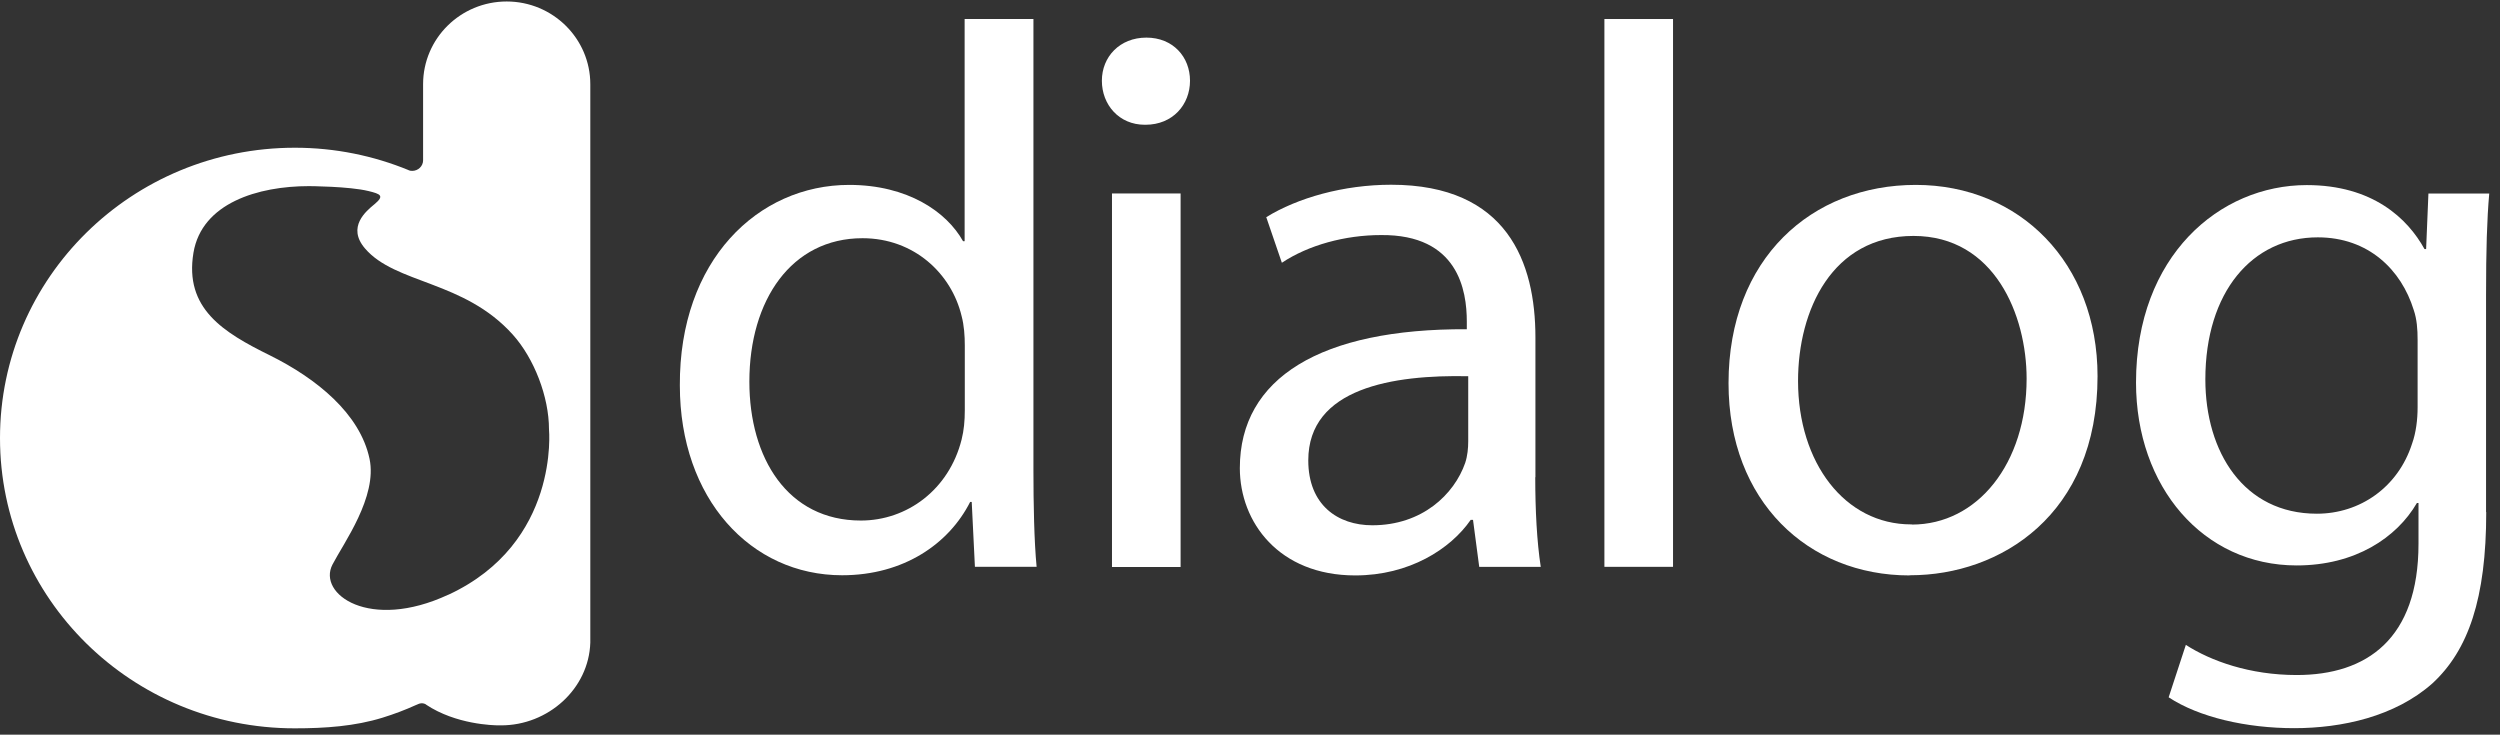 <svg width="228" height="67" viewBox="0 0 228 67" fill="none" xmlns="http://www.w3.org/2000/svg">
<rect x="0" y="0" width="228" height="67" fill="#333333" stroke="none"/>
<path d="M38.587 16.129L38.57 16.111L38.587 16.129Z" fill="white"/>
<path d="M38.521 64.025C38.569 64.057 38.65 64.121 38.715 64.169C38.65 64.121 38.586 64.073 38.521 64.025Z" fill="white"/>
<path d="M46.219 0.135C41.998 0.135 38.586 3.509 38.586 7.683V14.624C38.586 15.152 38.133 15.584 37.599 15.584C37.47 15.584 37.357 15.568 37.244 15.52C37.244 15.52 37.26 15.52 37.276 15.52C34.074 14.208 30.581 13.473 26.894 13.473C12.032 13.473 0 25.323 0 39.956C0 54.59 12.032 66.424 26.878 66.424C29.675 66.424 32.376 66.232 34.899 65.449C35.934 65.129 36.953 64.745 37.939 64.297C37.987 64.281 38.279 64.137 38.456 64.137C38.618 64.137 38.764 64.185 38.877 64.265C38.877 64.265 38.877 64.265 38.861 64.265C41.578 66.073 44.99 66.153 45.491 66.153C45.701 66.153 45.685 66.153 45.685 66.153C45.685 66.153 45.685 66.153 45.701 66.153C49.987 66.153 53.706 62.826 53.836 58.604V7.683C53.836 3.525 50.423 0.135 46.203 0.135H46.219ZM38.537 64.025C38.359 64.121 38.165 64.201 37.987 64.281C38.165 64.201 38.359 64.105 38.537 64.025C38.602 64.073 38.667 64.121 38.731 64.169C38.667 64.121 38.586 64.057 38.537 64.025ZM40.882 54.238C33.702 57.58 28.931 54.174 30.322 51.487C31.341 49.52 34.43 45.314 33.702 41.844C32.829 37.718 28.867 34.519 24.613 32.408C20.36 30.313 16.802 28.138 17.643 23.052C18.404 18.51 23.546 16.975 28.171 16.975C28.171 16.975 31.842 16.991 33.605 17.423C34.721 17.695 35.077 17.855 34.155 18.622C33.395 19.246 31.616 20.701 33.282 22.652C36.063 25.915 42.322 25.563 46.769 30.521C48.709 32.68 50.068 36.182 50.068 39.157C50.068 39.157 51.07 49.52 40.898 54.238H40.882Z" fill="white"/>
<path d="M94.249 1.734V42.9C94.249 45.922 94.314 49.377 94.54 51.695H88.912L88.621 45.778H88.476C86.551 49.584 82.427 52.463 76.8 52.463C68.471 52.463 62.002 45.49 62.002 35.159C61.938 23.756 69.118 16.863 77.447 16.863C82.783 16.863 86.341 19.326 87.829 21.997H87.974V1.734H94.233H94.249ZM87.99 31.497C87.99 30.649 87.926 29.674 87.699 28.826C86.778 24.956 83.365 21.725 78.659 21.725C72.191 21.725 68.342 27.355 68.342 34.807C68.342 41.78 71.835 47.473 78.514 47.473C82.719 47.473 86.551 44.659 87.699 40.085C87.91 39.237 87.99 38.389 87.99 37.414V31.497Z" fill="white"/>
<path d="M104.405 11.378C102.06 11.378 100.491 9.555 100.491 7.364C100.491 5.173 102.125 3.43 104.55 3.43C106.976 3.43 108.529 5.189 108.529 7.364C108.529 9.539 106.96 11.378 104.469 11.378H104.405ZM101.413 51.696V17.647H107.671V51.712H101.413V51.696Z" fill="white"/>
<path d="M140.015 43.539C140.015 46.498 140.161 49.377 140.516 51.696H134.905L134.339 47.41H134.129C132.285 50.08 128.517 52.479 123.601 52.479C116.631 52.479 113.073 47.617 113.073 42.692C113.073 34.456 120.48 29.962 133.773 30.026V29.322C133.773 26.507 132.997 21.374 125.946 21.438C122.679 21.438 119.331 22.349 116.906 23.964L115.483 19.806C118.329 18.047 122.533 16.848 126.868 16.848C137.476 16.848 140.031 23.948 140.031 30.777V43.507L140.015 43.539ZM133.902 34.312C127.078 34.168 119.315 35.367 119.315 41.988C119.315 46.066 122.016 47.905 125.153 47.905C129.698 47.905 132.625 45.091 133.627 42.212C133.838 41.572 133.902 40.869 133.902 40.245V34.328V34.312Z" fill="white"/>
<path d="M146.322 1.734H152.58V51.695H146.322V1.734Z" fill="white"/>
<path d="M174.154 52.479C164.903 52.479 157.642 45.73 157.642 34.951C157.642 23.548 165.259 16.863 174.72 16.863C184.18 16.863 191.296 23.964 191.296 34.311C191.296 46.977 182.401 52.463 174.218 52.463H174.154V52.479ZM174.364 47.841C180.347 47.841 184.827 42.276 184.827 34.535C184.827 28.762 181.916 21.517 174.509 21.517C167.103 21.517 163.982 28.266 163.982 34.743C163.982 42.212 168.251 47.825 174.299 47.825H174.364V47.841Z" fill="white"/>
<path d="M226.744 46.706C226.744 54.591 225.111 59.308 221.828 62.331C218.416 65.354 213.58 66.409 209.23 66.409C204.88 66.409 200.546 65.418 197.781 63.594L199.349 58.813C201.629 60.284 205.187 61.563 209.457 61.563C215.861 61.563 220.567 58.253 220.567 49.601V45.875H220.421C218.577 49.041 214.793 51.568 209.457 51.568C200.918 51.568 194.805 44.387 194.805 34.888C194.805 23.341 202.422 16.88 210.378 16.88C216.362 16.88 219.564 19.902 221.116 22.717H221.262L221.472 17.648H227.019C226.809 20.046 226.728 22.781 226.728 26.939V46.706H226.744ZM220.486 31.017C220.486 30.026 220.421 29.114 220.13 28.267C218.998 24.604 216.006 21.646 211.381 21.646C205.397 21.646 201.128 26.635 201.128 34.6C201.128 41.221 204.621 46.85 211.3 46.85C215.214 46.85 218.707 44.451 219.984 40.453C220.34 39.462 220.486 38.262 220.486 37.143V31.017Z" fill="white"/>
</svg>

